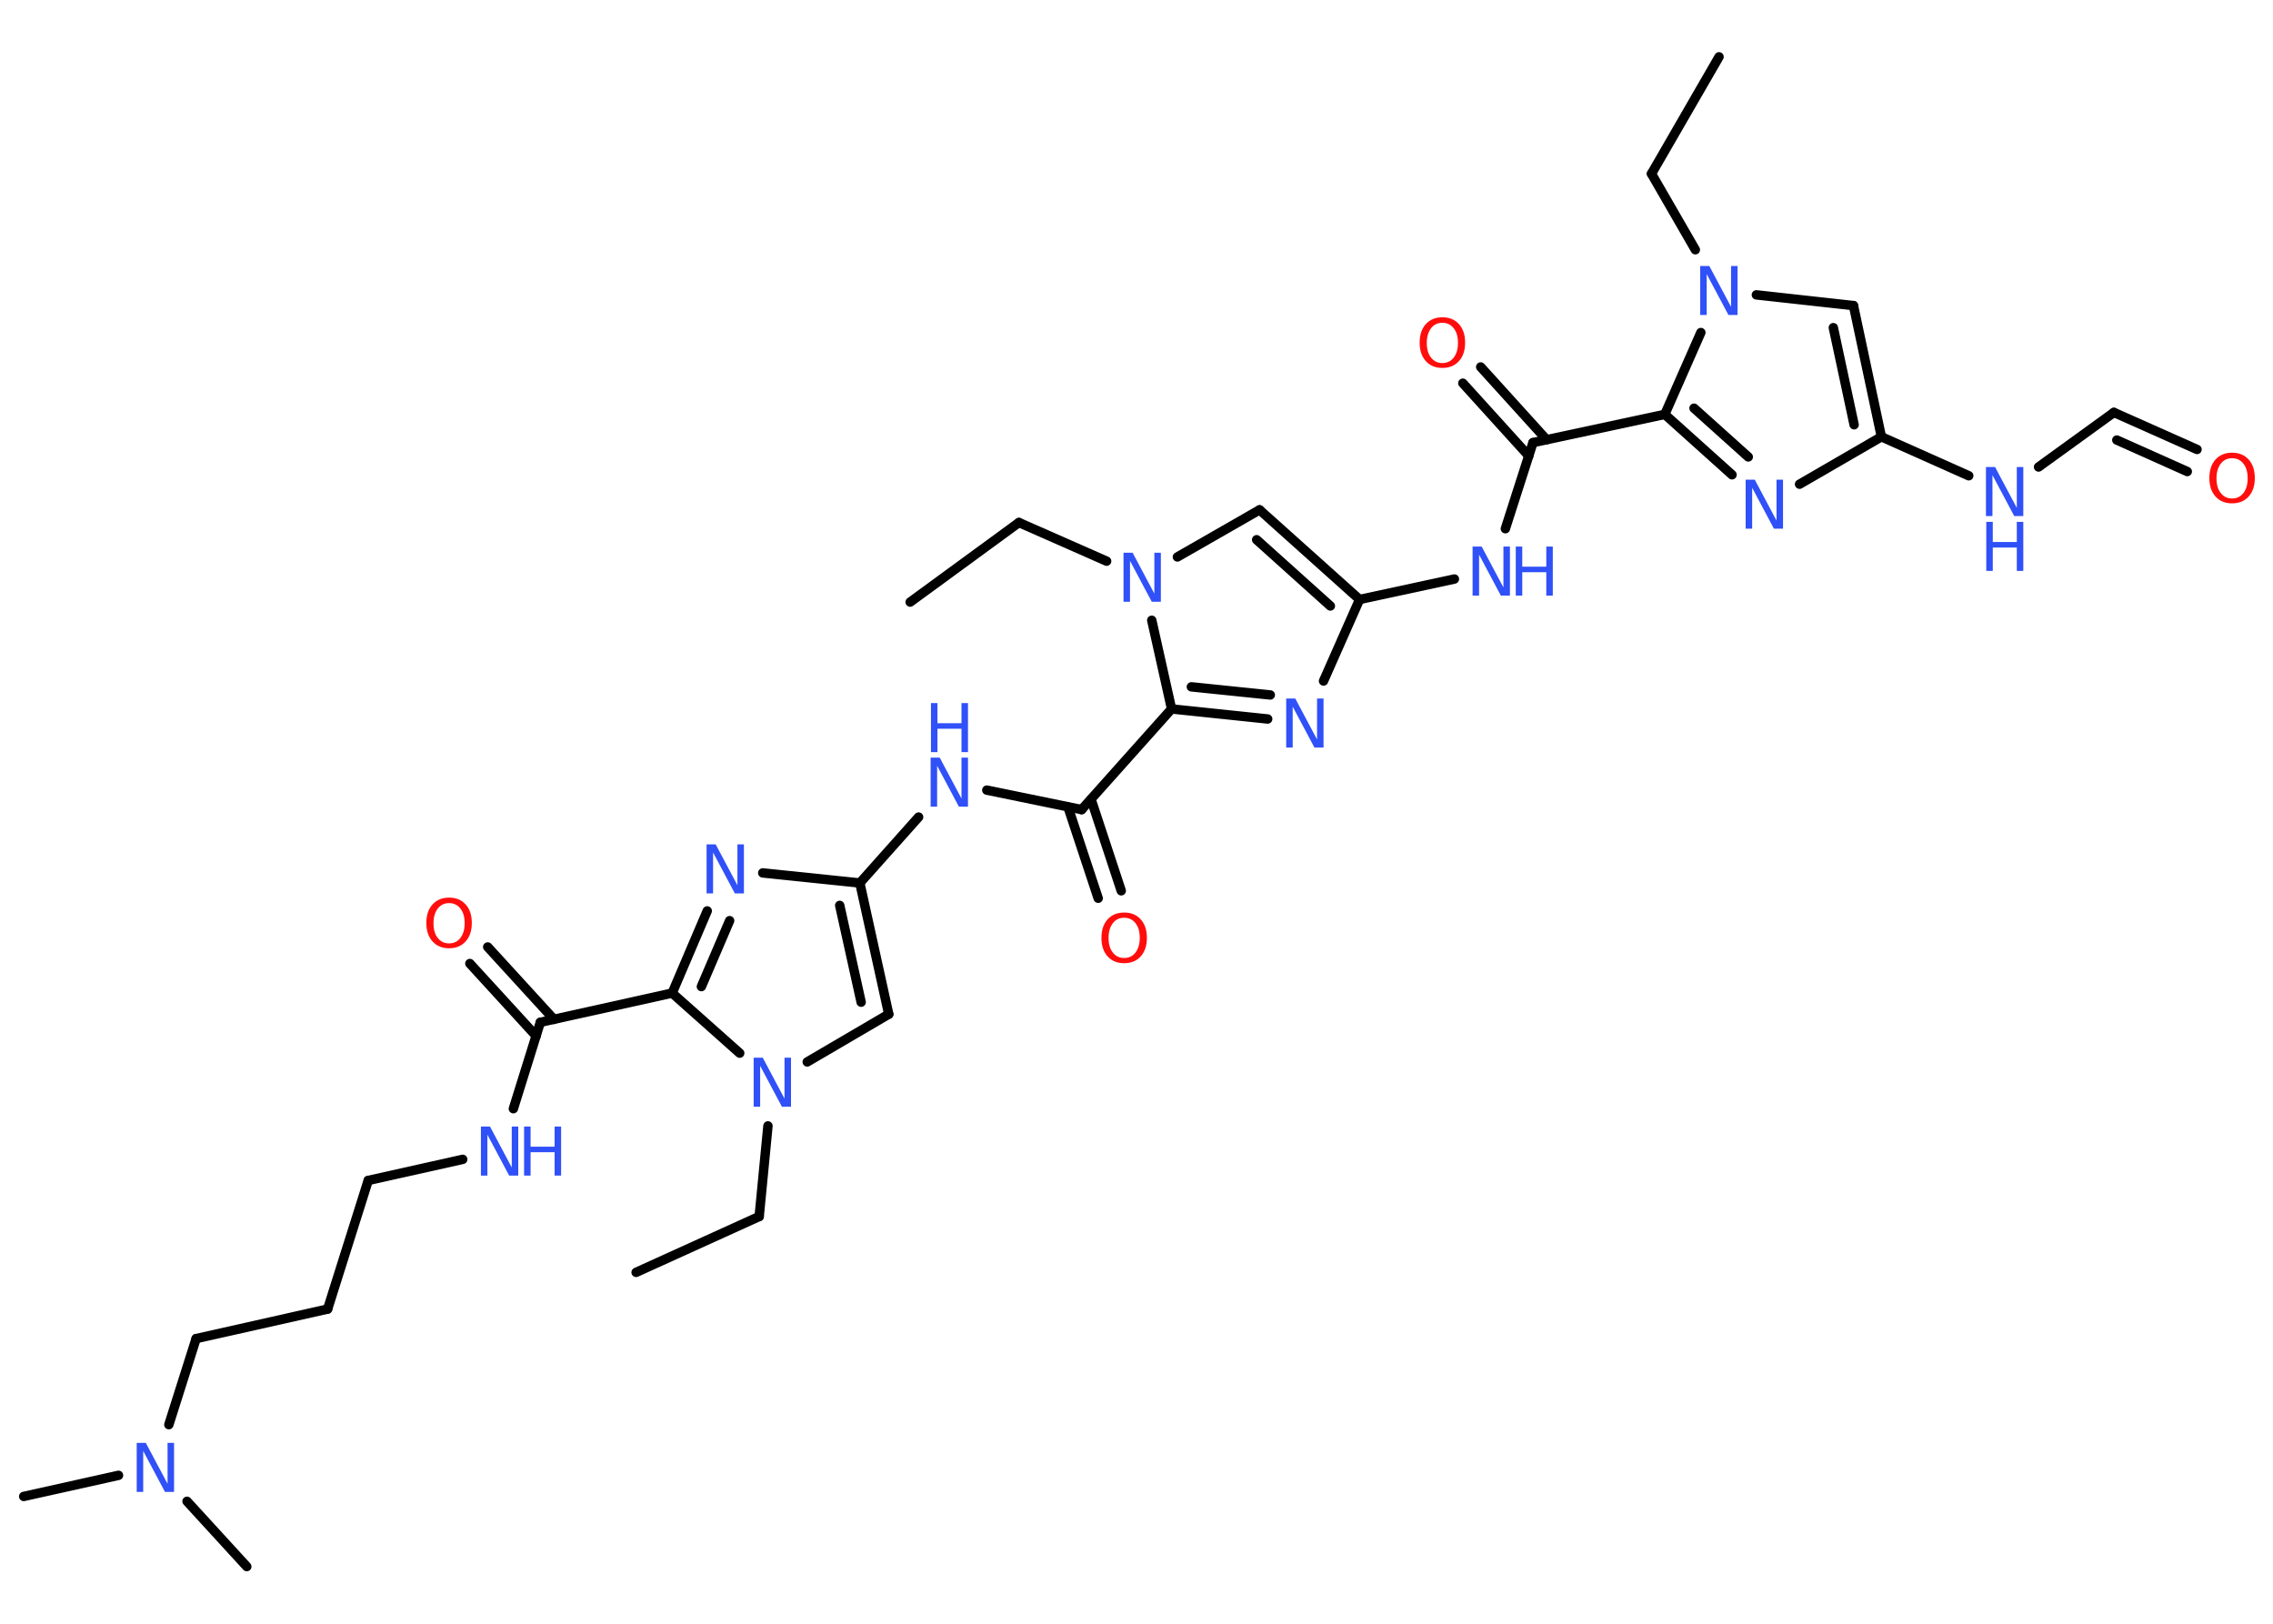 <?xml version='1.0' encoding='UTF-8'?>
<!DOCTYPE svg PUBLIC "-//W3C//DTD SVG 1.1//EN" "http://www.w3.org/Graphics/SVG/1.1/DTD/svg11.dtd">
<svg version='1.2' xmlns='http://www.w3.org/2000/svg' xmlns:xlink='http://www.w3.org/1999/xlink' width='70.0mm' height='50.0mm' viewBox='0 0 70.0 50.0'>
  <desc>Generated by the Chemistry Development Kit (http://github.com/cdk)</desc>
  <g stroke-linecap='round' stroke-linejoin='round' stroke='#000000' stroke-width='.29' fill='#3050F8'>
    <rect x='.0' y='.0' width='70.0' height='50.0' fill='#FFFFFF' stroke='none'/>
    <g id='mol1' class='mol'>
      <line id='mol1bnd1' class='bond' x1='19.59' y1='39.18' x2='23.38' y2='37.46'/>
      <line id='mol1bnd2' class='bond' x1='23.38' y1='37.46' x2='23.65' y2='34.67'/>
      <line id='mol1bnd3' class='bond' x1='24.86' y1='32.7' x2='27.37' y2='31.23'/>
      <g id='mol1bnd4' class='bond'>
        <line x1='27.37' y1='31.23' x2='26.48' y2='27.19'/>
        <line x1='26.52' y1='30.86' x2='25.86' y2='27.88'/>
      </g>
      <line id='mol1bnd5' class='bond' x1='26.48' y1='27.19' x2='28.29' y2='25.16'/>
      <line id='mol1bnd6' class='bond' x1='30.39' y1='24.33' x2='33.31' y2='24.93'/>
      <g id='mol1bnd7' class='bond'>
        <line x1='33.6' y1='24.61' x2='34.53' y2='27.43'/>
        <line x1='32.89' y1='24.85' x2='33.82' y2='27.66'/>
      </g>
      <line id='mol1bnd8' class='bond' x1='33.31' y1='24.93' x2='36.08' y2='21.83'/>
      <g id='mol1bnd9' class='bond'>
        <line x1='36.08' y1='21.83' x2='39.04' y2='22.14'/>
        <line x1='36.69' y1='21.15' x2='39.12' y2='21.4'/>
      </g>
      <line id='mol1bnd10' class='bond' x1='40.76' y1='20.97' x2='41.87' y2='18.46'/>
      <line id='mol1bnd11' class='bond' x1='41.87' y1='18.46' x2='44.79' y2='17.83'/>
      <line id='mol1bnd12' class='bond' x1='46.36' y1='16.28' x2='47.21' y2='13.63'/>
      <g id='mol1bnd13' class='bond'>
        <line x1='47.08' y1='14.04' x2='45.05' y2='11.8'/>
        <line x1='47.63' y1='13.54' x2='45.6' y2='11.3'/>
      </g>
      <line id='mol1bnd14' class='bond' x1='47.21' y1='13.63' x2='51.27' y2='12.76'/>
      <g id='mol1bnd15' class='bond'>
        <line x1='51.27' y1='12.76' x2='53.34' y2='14.62'/>
        <line x1='52.17' y1='12.57' x2='53.84' y2='14.07'/>
      </g>
      <line id='mol1bnd16' class='bond' x1='55.42' y1='14.91' x2='57.94' y2='13.45'/>
      <line id='mol1bnd17' class='bond' x1='57.94' y1='13.45' x2='60.63' y2='14.65'/>
      <line id='mol1bnd18' class='bond' x1='62.78' y1='14.38' x2='65.1' y2='12.7'/>
      <g id='mol1bnd19' class='bond'>
        <line x1='65.1' y1='12.7' x2='67.66' y2='13.84'/>
        <line x1='65.19' y1='13.55' x2='67.36' y2='14.52'/>
      </g>
      <g id='mol1bnd20' class='bond'>
        <line x1='57.94' y1='13.45' x2='57.08' y2='9.41'/>
        <line x1='57.1' y1='13.08' x2='56.46' y2='10.09'/>
      </g>
      <line id='mol1bnd21' class='bond' x1='57.08' y1='9.41' x2='54.09' y2='9.08'/>
      <line id='mol1bnd22' class='bond' x1='51.27' y1='12.76' x2='52.38' y2='10.24'/>
      <line id='mol1bnd23' class='bond' x1='52.21' y1='7.69' x2='50.86' y2='5.35'/>
      <line id='mol1bnd24' class='bond' x1='50.86' y1='5.35' x2='52.94' y2='1.75'/>
      <g id='mol1bnd25' class='bond'>
        <line x1='41.87' y1='18.46' x2='38.79' y2='15.7'/>
        <line x1='40.97' y1='18.66' x2='38.7' y2='16.62'/>
      </g>
      <line id='mol1bnd26' class='bond' x1='38.79' y1='15.7' x2='36.26' y2='17.15'/>
      <line id='mol1bnd27' class='bond' x1='36.08' y1='21.83' x2='35.47' y2='19.1'/>
      <line id='mol1bnd28' class='bond' x1='34.08' y1='17.28' x2='31.38' y2='16.09'/>
      <line id='mol1bnd29' class='bond' x1='31.38' y1='16.09' x2='28.03' y2='18.54'/>
      <line id='mol1bnd30' class='bond' x1='26.48' y1='27.19' x2='23.49' y2='26.88'/>
      <g id='mol1bnd31' class='bond'>
        <line x1='21.78' y1='28.05' x2='20.7' y2='30.58'/>
        <line x1='22.47' y1='28.35' x2='21.6' y2='30.38'/>
      </g>
      <line id='mol1bnd32' class='bond' x1='22.78' y1='32.43' x2='20.7' y2='30.58'/>
      <line id='mol1bnd33' class='bond' x1='20.7' y1='30.58' x2='16.64' y2='31.48'/>
      <g id='mol1bnd34' class='bond'>
        <line x1='16.51' y1='31.9' x2='14.47' y2='29.67'/>
        <line x1='17.06' y1='31.39' x2='15.02' y2='29.16'/>
      </g>
      <line id='mol1bnd35' class='bond' x1='16.64' y1='31.48' x2='15.81' y2='34.14'/>
      <line id='mol1bnd36' class='bond' x1='14.25' y1='35.7' x2='11.34' y2='36.35'/>
      <line id='mol1bnd37' class='bond' x1='11.34' y1='36.35' x2='10.09' y2='40.31'/>
      <line id='mol1bnd38' class='bond' x1='10.09' y1='40.31' x2='6.04' y2='41.22'/>
      <line id='mol1bnd39' class='bond' x1='6.04' y1='41.22' x2='5.2' y2='43.87'/>
      <line id='mol1bnd40' class='bond' x1='3.65' y1='45.43' x2='.73' y2='46.08'/>
      <line id='mol1bnd41' class='bond' x1='5.76' y1='46.23' x2='7.6' y2='48.24'/>
      <path id='mol1atm3' class='atom' d='M23.22 32.57h.27l.67 1.26v-1.26h.2v1.51h-.28l-.67 -1.26v1.26h-.2v-1.51z' stroke='none'/>
      <g id='mol1atm6' class='atom'>
        <path d='M28.67 23.33h.27l.67 1.26v-1.26h.2v1.51h-.28l-.67 -1.26v1.26h-.2v-1.51z' stroke='none'/>
        <path d='M28.67 21.65h.2v.62h.74v-.62h.2v1.51h-.2v-.72h-.74v.72h-.2v-1.51z' stroke='none'/>
      </g>
      <path id='mol1atm8' class='atom' d='M34.62 28.26q-.22 .0 -.35 .17q-.13 .17 -.13 .45q.0 .29 .13 .45q.13 .17 .35 .17q.22 .0 .35 -.17q.13 -.17 .13 -.45q.0 -.29 -.13 -.45q-.13 -.17 -.35 -.17zM34.62 28.1q.32 .0 .51 .21q.19 .21 .19 .57q.0 .36 -.19 .57q-.19 .21 -.51 .21q-.32 .0 -.51 -.21q-.19 -.21 -.19 -.57q.0 -.36 .19 -.57q.19 -.21 .51 -.21z' stroke='none' fill='#FF0D0D'/>
      <path id='mol1atm10' class='atom' d='M39.62 21.51h.27l.67 1.26v-1.26h.2v1.51h-.28l-.67 -1.26v1.26h-.2v-1.51z' stroke='none'/>
      <g id='mol1atm12' class='atom'>
        <path d='M45.36 16.83h.27l.67 1.26v-1.26h.2v1.51h-.28l-.67 -1.26v1.26h-.2v-1.51z' stroke='none'/>
        <path d='M46.68 16.83h.2v.62h.74v-.62h.2v1.51h-.2v-.72h-.74v.72h-.2v-1.51z' stroke='none'/>
      </g>
      <path id='mol1atm14' class='atom' d='M44.42 9.94q-.22 .0 -.35 .17q-.13 .17 -.13 .45q.0 .29 .13 .45q.13 .17 .35 .17q.22 .0 .35 -.17q.13 -.17 .13 -.45q.0 -.29 -.13 -.45q-.13 -.17 -.35 -.17zM44.42 9.77q.32 .0 .51 .21q.19 .21 .19 .57q.0 .36 -.19 .57q-.19 .21 -.51 .21q-.32 .0 -.51 -.21q-.19 -.21 -.19 -.57q.0 -.36 .19 -.57q.19 -.21 .51 -.21z' stroke='none' fill='#FF0D0D'/>
      <path id='mol1atm16' class='atom' d='M53.77 14.77h.27l.67 1.26v-1.26h.2v1.51h-.28l-.67 -1.26v1.26h-.2v-1.51z' stroke='none'/>
      <g id='mol1atm18' class='atom'>
        <path d='M61.17 14.38h.27l.67 1.26v-1.26h.2v1.51h-.28l-.67 -1.26v1.26h-.2v-1.51z' stroke='none'/>
        <path d='M61.17 16.07h.2v.62h.74v-.62h.2v1.51h-.2v-.72h-.74v.72h-.2v-1.51z' stroke='none'/>
      </g>
      <path id='mol1atm20' class='atom' d='M68.74 14.11q-.22 .0 -.35 .17q-.13 .17 -.13 .45q.0 .29 .13 .45q.13 .17 .35 .17q.22 .0 .35 -.17q.13 -.17 .13 -.45q.0 -.29 -.13 -.45q-.13 -.17 -.35 -.17zM68.74 13.94q.32 .0 .51 .21q.19 .21 .19 .57q.0 .36 -.19 .57q-.19 .21 -.51 .21q-.32 .0 -.51 -.21q-.19 -.21 -.19 -.57q.0 -.36 .19 -.57q.19 -.21 .51 -.21z' stroke='none' fill='#FF0D0D'/>
      <path id='mol1atm22' class='atom' d='M52.37 8.19h.27l.67 1.26v-1.26h.2v1.51h-.28l-.67 -1.26v1.26h-.2v-1.51z' stroke='none'/>
      <path id='mol1atm26' class='atom' d='M34.61 17.02h.27l.67 1.26v-1.26h.2v1.51h-.28l-.67 -1.26v1.26h-.2v-1.51z' stroke='none'/>
      <path id='mol1atm29' class='atom' d='M21.77 26.0h.27l.67 1.26v-1.26h.2v1.51h-.28l-.67 -1.26v1.26h-.2v-1.51z' stroke='none'/>
      <path id='mol1atm32' class='atom' d='M13.83 27.81q-.22 .0 -.35 .17q-.13 .17 -.13 .45q.0 .29 .13 .45q.13 .17 .35 .17q.22 .0 .35 -.17q.13 -.17 .13 -.45q.0 -.29 -.13 -.45q-.13 -.17 -.35 -.17zM13.83 27.64q.32 .0 .51 .21q.19 .21 .19 .57q.0 .36 -.19 .57q-.19 .21 -.51 .21q-.32 .0 -.51 -.21q-.19 -.21 -.19 -.57q.0 -.36 .19 -.57q.19 -.21 .51 -.21z' stroke='none' fill='#FF0D0D'/>
      <g id='mol1atm33' class='atom'>
        <path d='M14.82 34.69h.27l.67 1.26v-1.26h.2v1.51h-.28l-.67 -1.26v1.26h-.2v-1.51z' stroke='none'/>
        <path d='M16.14 34.69h.2v.62h.74v-.62h.2v1.51h-.2v-.72h-.74v.72h-.2v-1.51z' stroke='none'/>
      </g>
      <path id='mol1atm37' class='atom' d='M4.22 44.43h.27l.67 1.26v-1.26h.2v1.51h-.28l-.67 -1.26v1.26h-.2v-1.51z' stroke='none'/>
    </g>
  </g>
</svg>
